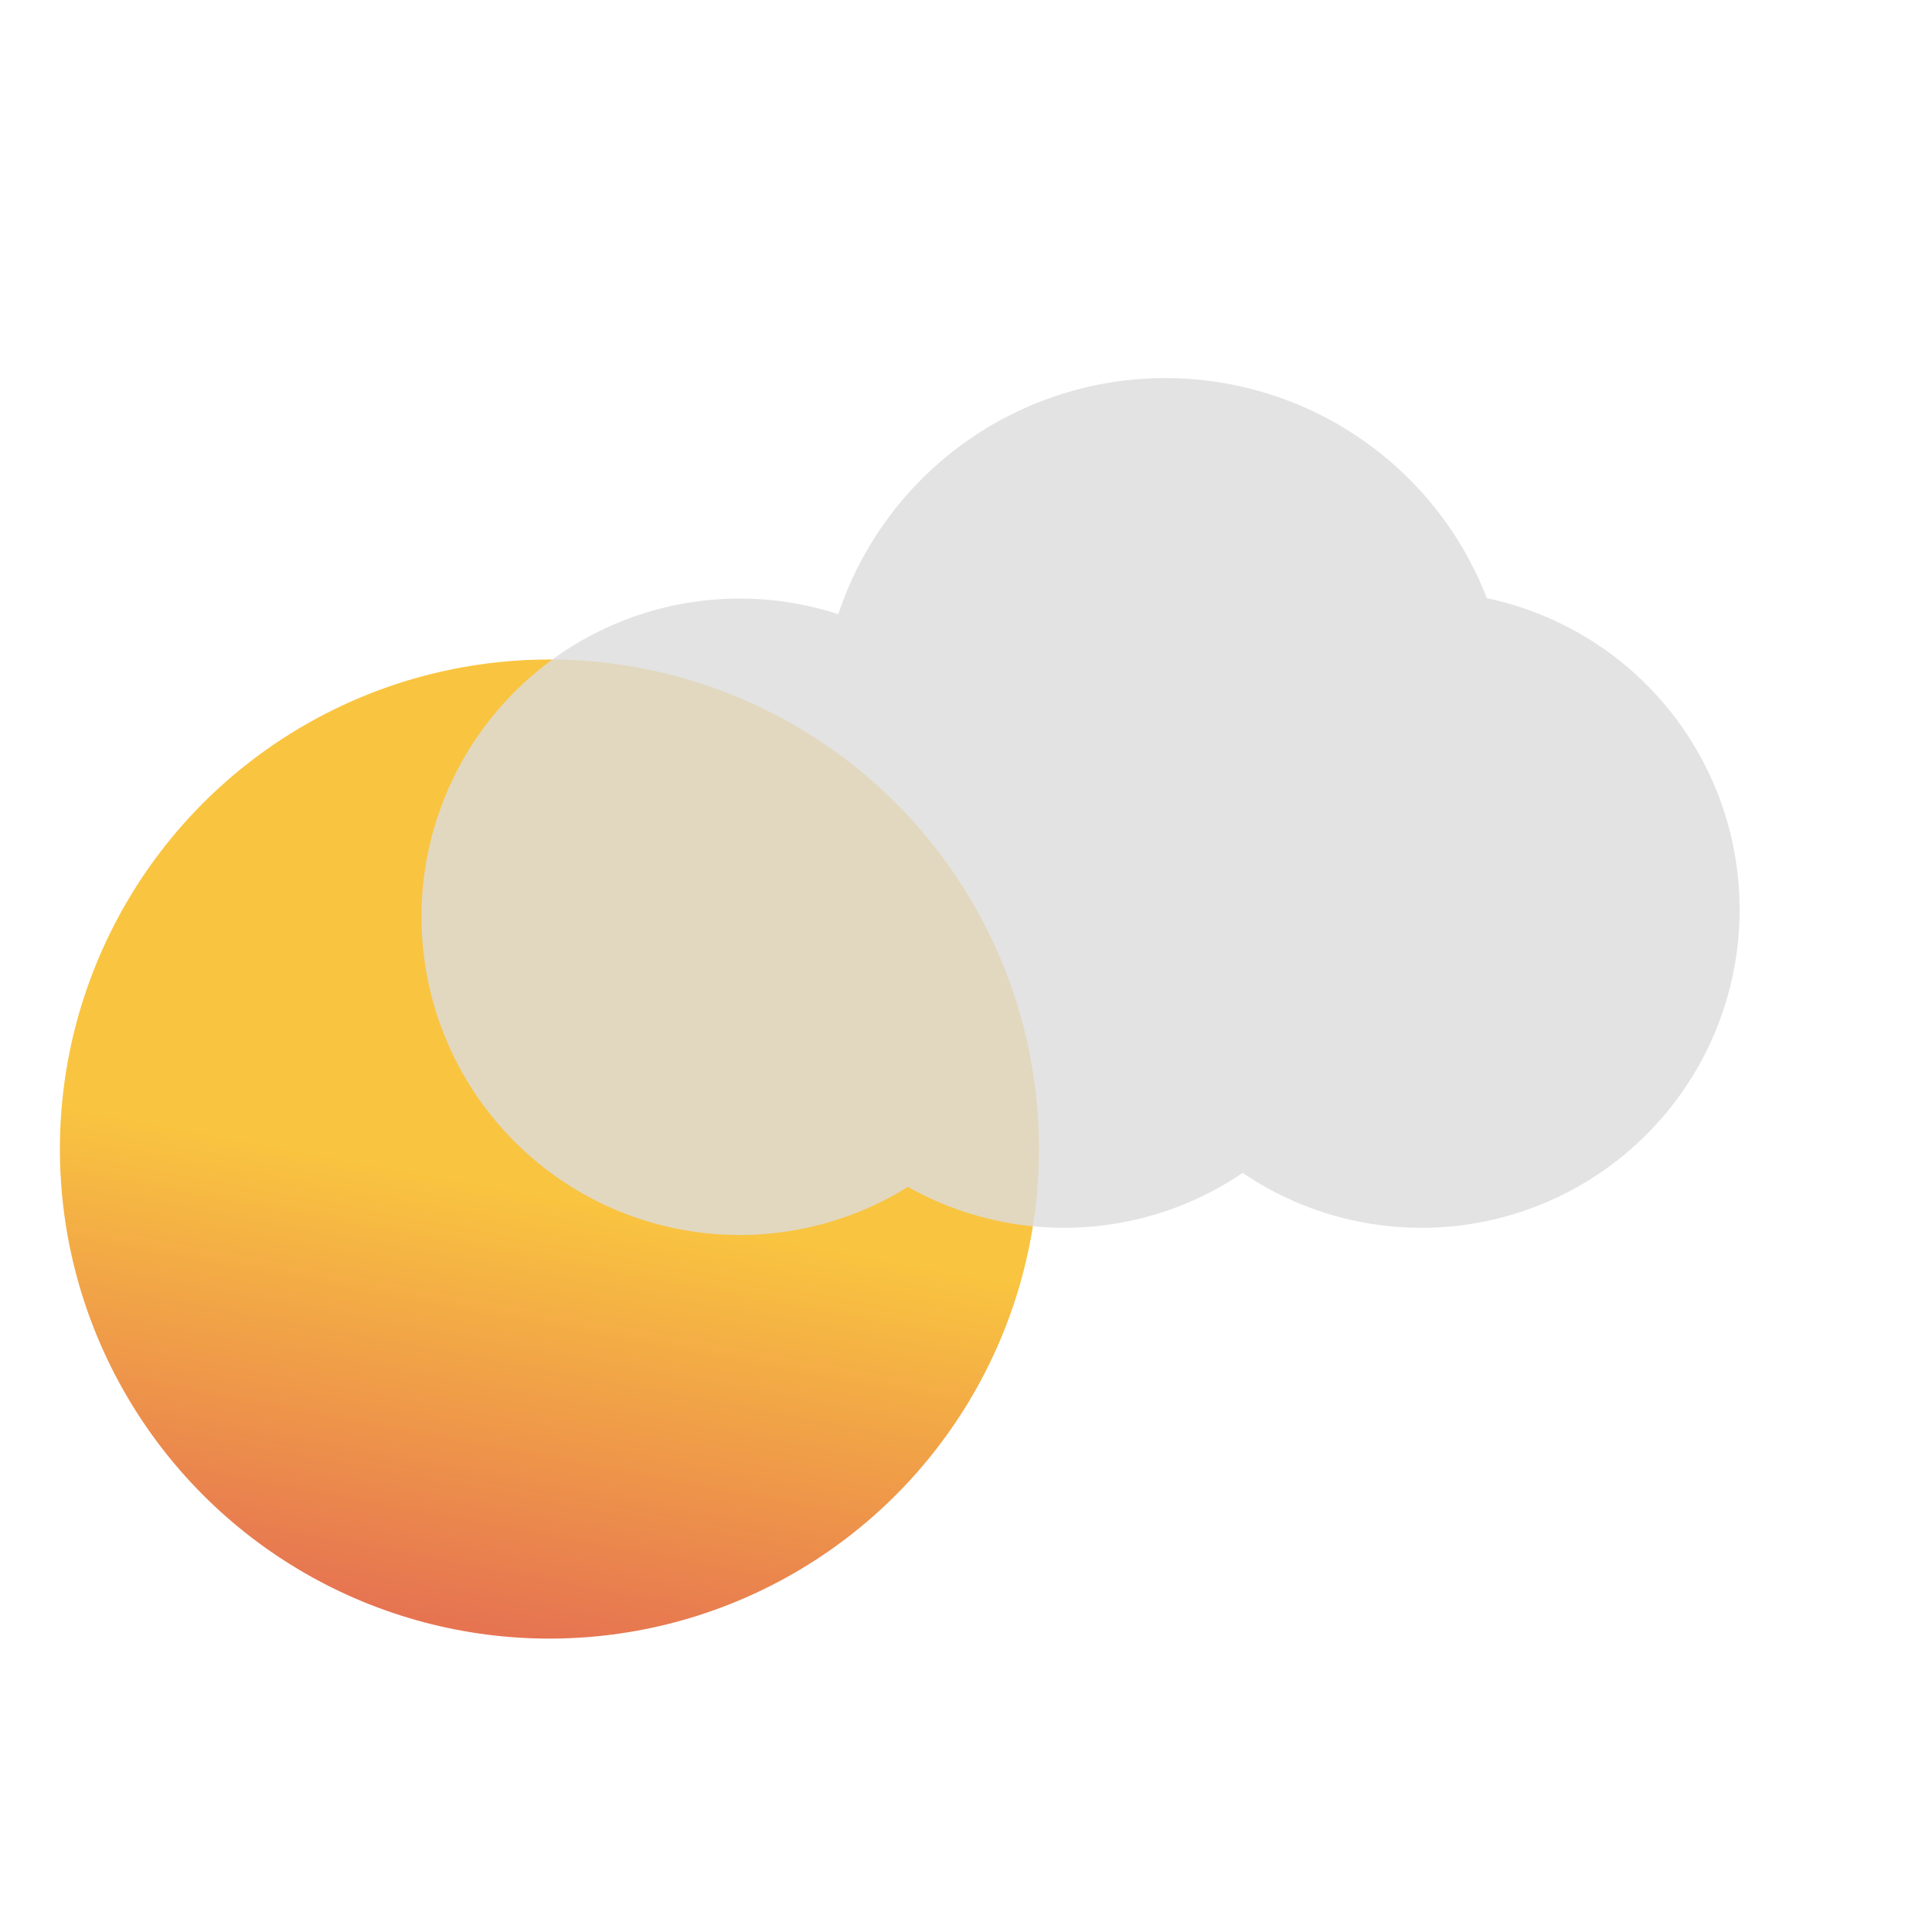 <?xml version="1.0" encoding="UTF-8" standalone="no"?>
<svg
   xmlns:dc="http://purl.org/dc/elements/1.1/"
   xmlns:cc="http://creativecommons.org/ns#"
   xmlns:rdf="http://www.w3.org/1999/02/22-rdf-syntax-ns#"
   xmlns:svg="http://www.w3.org/2000/svg"
   xmlns="http://www.w3.org/2000/svg"
   xmlns:xlink="http://www.w3.org/1999/xlink"
   xmlns:sodipodi="http://sodipodi.sourceforge.net/DTD/sodipodi-0.dtd"
   xmlns:inkscape="http://www.inkscape.org/namespaces/inkscape"
   width="32"
   height="32"
   viewBox="0 0 8.467 8.467"
   version="1.1"
   id="svg8"
   inkscape:version="1.0.2 (e86c870879, 2021-01-15)"
   sodipodi:docname="com.github.casasfernando.wingpanel-indicator-weather.svg"
   inkscape:export-filename="/home/fernando/Documents/wingpanel-indicator-weather/data/icons/com.github.casasfernando.wingpanel-indicator-weather.png"
   inkscape:export-xdpi="96"
   inkscape:export-ydpi="96">
  <title
     id="title833">com.github.casasfernando.wingpanel-indicator-airpods</title>
  <defs
     id="defs2">
    <linearGradient
       inkscape:collect="always"
       id="linearGradient957">
      <stop
         style="stop-color:#f9c440;stop-opacity:1"
         offset="0"
         id="stop953" />
      <stop
         style="stop-color:#e67451;stop-opacity:1"
         offset="1"
         id="stop955" />
    </linearGradient>
    <linearGradient
       inkscape:collect="always"
       xlink:href="#linearGradient957"
       id="linearGradient959"
       x1="53.789"
       y1="85.064"
       x2="48.276"
       y2="114.619"
       gradientUnits="userSpaceOnUse"
       gradientTransform="matrix(1.022,0,0,1.022,-9.327,-1.102)" />
    <filter
       style="color-interpolation-filters:sRGB"
       inkscape:label="Drop Shadow"
       id="filter3771">
      <feFlood
         flood-opacity="0.498"
         flood-color="rgb(0,0,0)"
         result="flood"
         id="feFlood3761" />
      <feComposite
         in="flood"
         in2="SourceGraphic"
         operator="in"
         result="composite1"
         id="feComposite3763" />
      <feGaussianBlur
         in="composite1"
         stdDeviation="3"
         result="blur"
         id="feGaussianBlur3765" />
      <feOffset
         dx="1"
         dy="1"
         result="offset"
         id="feOffset3767" />
      <feComposite
         in="SourceGraphic"
         in2="offset"
         operator="over"
         result="composite2"
         id="feComposite3769" />
    </filter>
  </defs>
  <sodipodi:namedview
     id="base"
     pagecolor="#ffffff"
     bordercolor="#666666"
     borderopacity="1.0"
     inkscape:pageopacity="0.0"
     inkscape:pageshadow="2"
     inkscape:zoom="2.9045061"
     inkscape:cx="39.106032"
     inkscape:cy="84.724804"
     inkscape:document-units="px"
     inkscape:current-layer="layer1"
     inkscape:document-rotation="0"
     showgrid="false"
     units="px"
     inkscape:window-width="1254"
     inkscape:window-height="803"
     inkscape:window-x="512"
     inkscape:window-y="122"
     inkscape:window-maximized="0" />
  <g
     inkscape:label="Layer 1"
     inkscape:groupmode="layer"
     id="layer1">
    <g
       id="g845"
       transform="scale(0.062)">
      <circle
         style="fill:url(#linearGradient959);fill-opacity:1;stroke-width:1.173;stroke-linecap:square;stroke-miterlimit:4;stroke-dasharray:none"
         id="path879"
         cx="38.838"
         cy="81.222"
         r="34.604" />
      <path
         id="path881"
         style="opacity:0.9;fill:#dddddd;fill-opacity:1;stroke-width:0.631;stroke-linecap:square;filter:url(#filter3771)"
         d="m 85.874,31.327 a 23.843,23.843 0 0 0 -22.531,16.332 22.009,22.009 0 0 0 -6.818,-1.083 22.009,22.009 0 0 0 -22.009,22.009 22.009,22.009 0 0 0 22.009,22.009 22.009,22.009 0 0 0 11.634,-3.326 22.009,22.009 0 0 0 10.795,2.83 22.009,22.009 0 0 0 12.36,-3.799 22.009,22.009 0 0 0 12.36,3.799 22.009,22.009 0 0 0 22.009,-22.009 22.009,22.009 0 0 0 -17.481,-21.538 23.843,23.843 0 0 0 -22.23,-15.223 23.843,23.843 0 0 0 -0.099,0 z"
         transform="matrix(1.022,0,0,1.022,-6.504,-6.313)" />
    </g>
  </g>
</svg>

